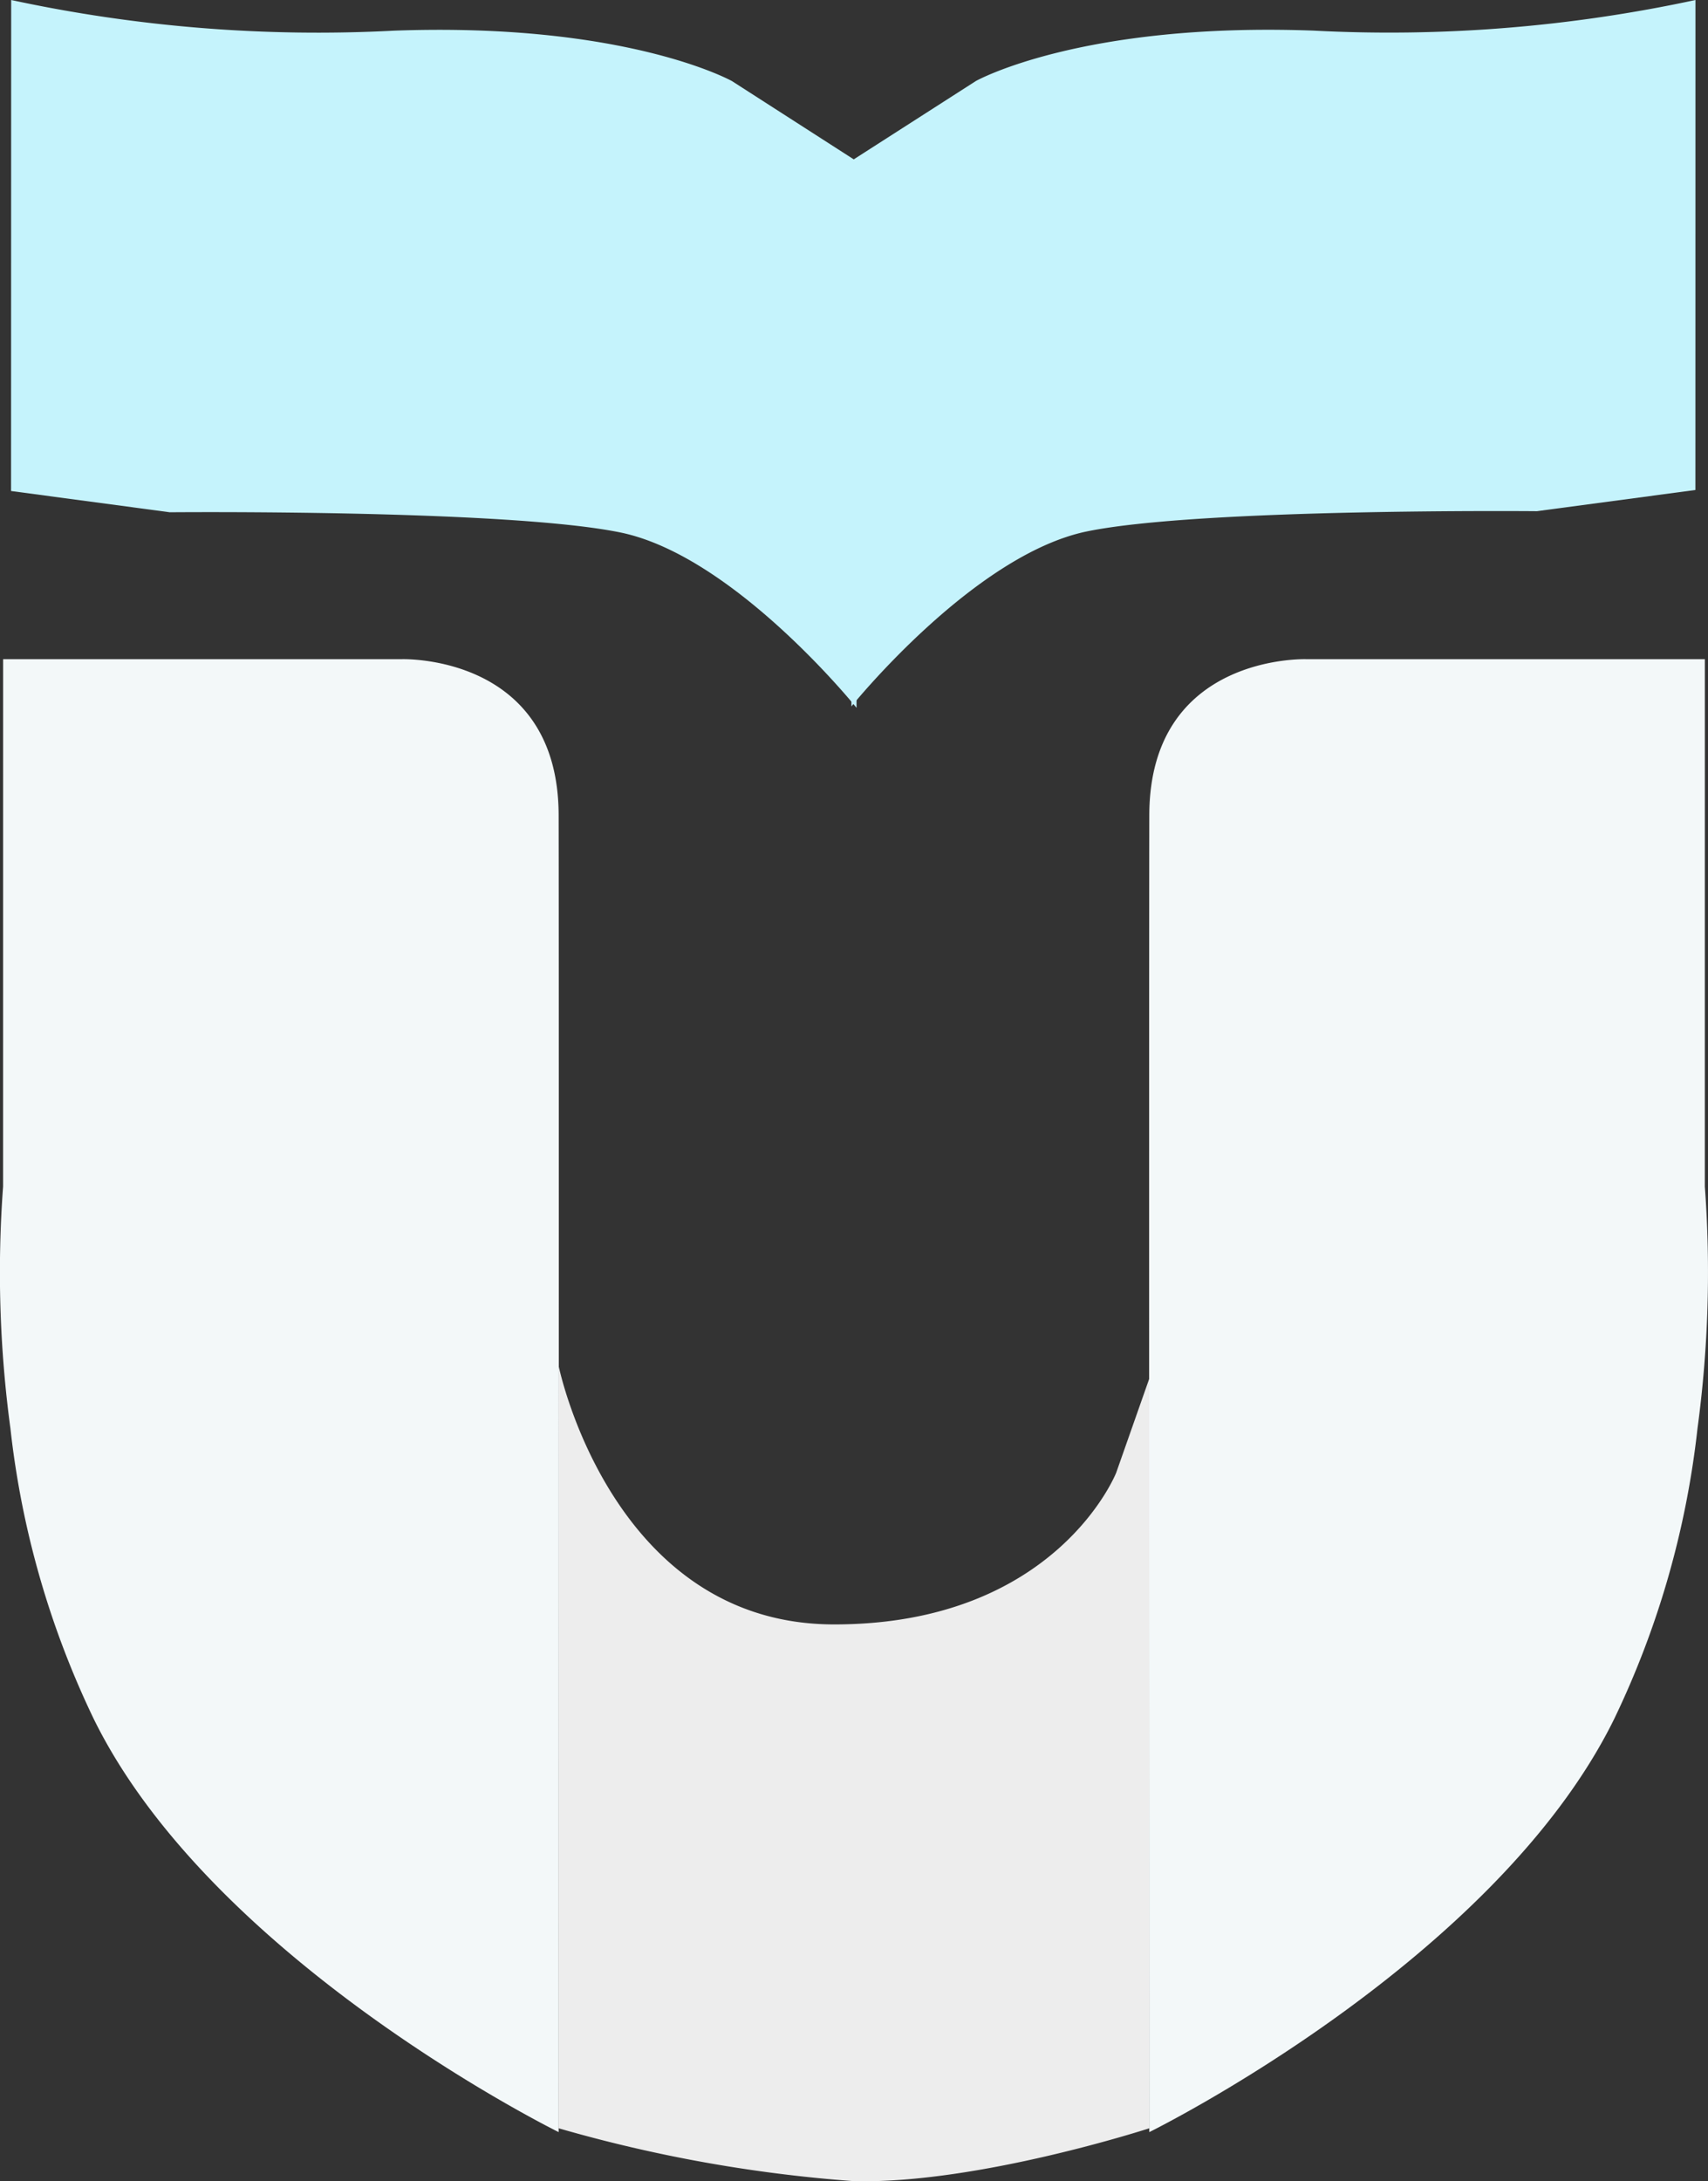 <svg xmlns="http://www.w3.org/2000/svg" viewBox="0 0 60.35 77.036">
  <rect x="0" y="0" width="60.35" height="77.036" fill="#333333" stroke="none"/>
  <defs>
    <style>
      .cls-1 {
        fill: #c5f3fc;
      }

      .cls-2 {
        fill: #f3f8f9;
      }

      .cls-3 {
        fill: #ededed;
      }
    </style>
  </defs>
  <g id="T_U" data-name="T U" transform="translate(-323.33 -120)">
    <g id="T" transform="translate(323.722 120)">
      <path id="Path_130" data-name="Path 130" class="cls-1" d="M439.1,313a51.464,51.464,0,0,0,13.526,1.083c8.228-.3,11.944,1.782,11.944,1.782l4.4,2.827V338s-4.319-5.37-8.346-6.194-15.919-.713-15.919-.713l-5.609-.751Z" transform="translate(-439.097 -313)"/>
      <path id="Path_131" data-name="Path 131" class="cls-1" d="M468.917,313a51.368,51.368,0,0,1-13.5,1.081c-8.213-.3-11.923,1.779-11.923,1.779l-4.4,2.821V337.95s4.312-5.36,8.331-6.183,15.89-.712,15.89-.712l5.6-.749Z" transform="translate(-409.402 -313)"/>
    </g>
    <g id="U" transform="translate(323.33 143.281)">
      <path id="Path_132" data-name="Path 132" class="cls-2" d="M438.44,467.919h14.088s5.528-.19,5.541,5.506,0,46.516,0,46.516-12.209-6.007-16.43-14.6a31.66,31.66,0,0,1-2.941-10.255,41.146,41.146,0,0,1-.259-8.542Z" transform="translate(-438.33 -467.918)"/>
      <path id="Path_133" data-name="Path 133" class="cls-3" d="M527.287,580.548s1.877,9.1,9.729,9.1,9.964-5.357,9.964-5.357l1.175-3.341,0,26.492s-6.063,1.975-10.447,1.869a50.928,50.928,0,0,1-10.434-1.869Z" transform="translate(-507.541 -555.556)"/>
      <path id="Path_134" data-name="Path 134" class="cls-2" d="M457.965,467.919H443.877s-5.528-.19-5.542,5.506,0,46.516,0,46.516,12.209-6.007,16.43-14.6a31.66,31.66,0,0,0,2.94-10.255,41.141,41.141,0,0,0,.259-8.542Z" transform="translate(-397.726 -467.918)"/>
    </g>
  </g>
</svg>
